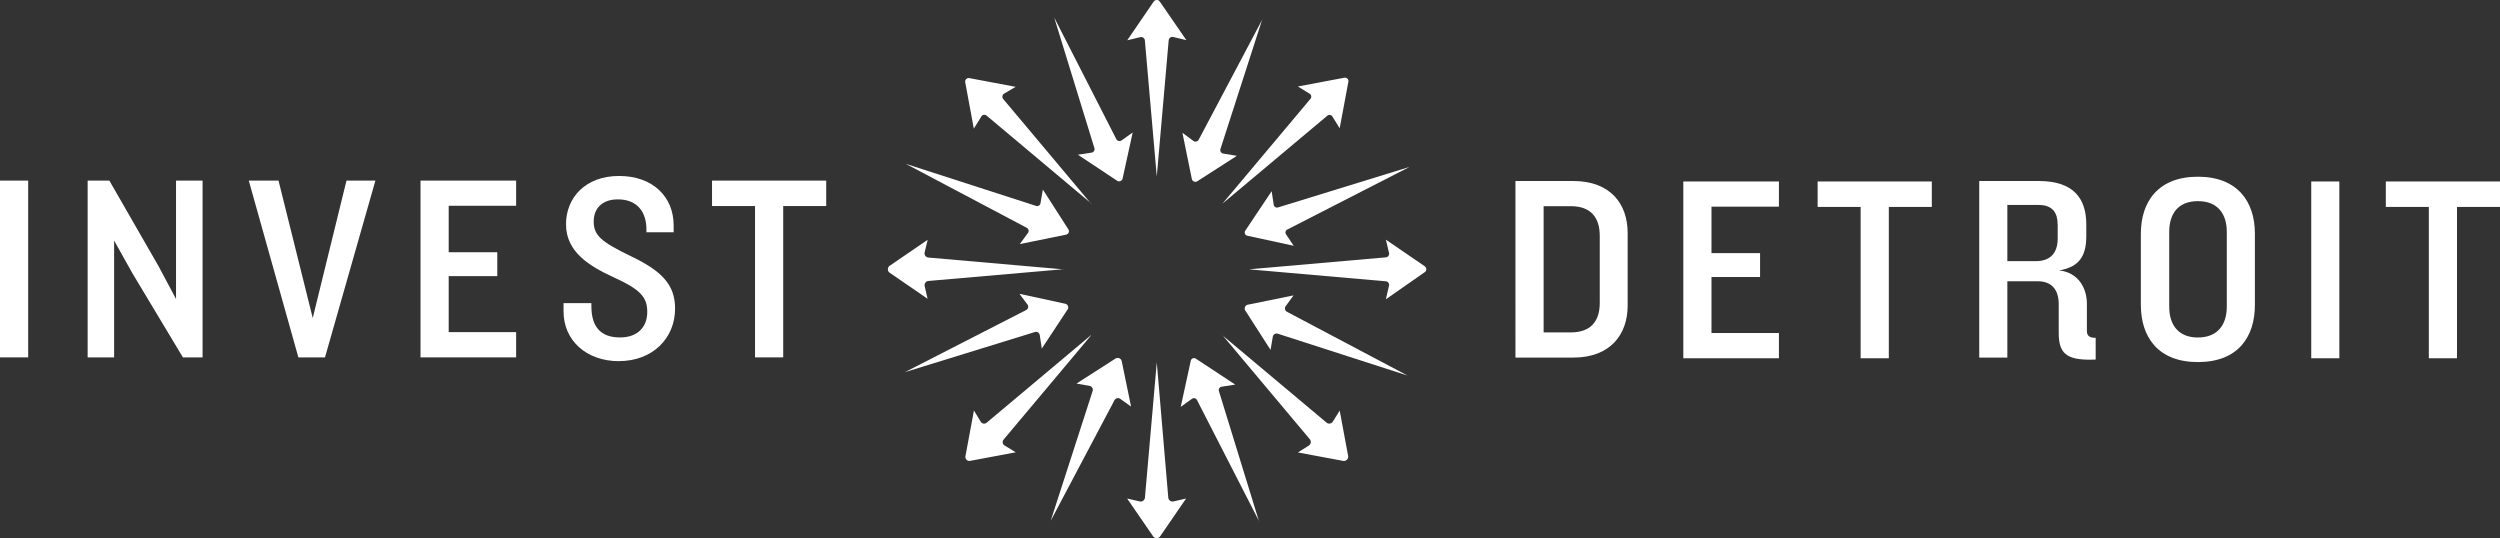 <svg xmlns="http://www.w3.org/2000/svg" viewBox="0 0 367.4 79.12"><rect x="0" y="0" width="367.4" height="79.12" fill="#333333" stroke="none"/><defs><style>.cls-1{fill:#fff;}</style></defs><g id="Layer_2" data-name="Layer 2"><g id="elements"><path class="cls-1" d="M231.2,52.55h-8.49V26.6h8.49c5.53,0,8,3.43,8,7.63V44.91c0,4.21-2.5,7.64-8,7.64m3.9-17.88c0-2.73-1.33-4.37-4.25-4.37h-4V48.85h4c2.92,0,4.25-1.64,4.25-4.33V34.67Z"/><polygon class="cls-1" points="247.38 52.65 247.38 26.67 261.43 26.67 261.43 30.37 251.52 30.37 251.52 37.2 258.66 37.2 258.66 40.71 251.52 40.71 251.52 48.94 261.43 48.94 261.43 52.65 247.38 52.65 247.38 52.65"/><polygon class="cls-1" points="277.58 30.41 277.58 52.65 273.44 52.65 273.44 30.41 267.12 30.41 267.12 26.67 283.9 26.67 283.9 30.41 277.58 30.41 277.58 30.41"/><path class="cls-1" d="M307.15,52.86c-3.43,0-4.6-.93-4.6-3.9V44.72c0-2-.89-3.39-3.12-3.39H295V52.55h-4.13V26.6h8.73c5.1,0,7,2.53,7,6.39v1.75c0,2.89-1.06,4.52-4,5,2.88.31,4.09,2.65,4.09,4.91v4c0,.7.39,1,1.29,1v3.19ZM302.39,33c0-1.64-.66-2.88-2.8-2.88H295v8.26h4.17c2.1,0,3.23-1.14,3.23-3.35V33Z"/><path class="cls-1" d="M323,53.21c-5.8,0-8.38-3.62-8.38-8.41V34.35c0-4.75,2.58-8.38,8.38-8.38s8.38,3.63,8.38,8.38V44.8c0,4.79-2.54,8.41-8.38,8.41m4.25-19.13c0-2.65-1.33-4.52-4.25-4.52s-4.21,1.87-4.21,4.52v11c0,2.65,1.33,4.52,4.21,4.52s4.25-1.87,4.25-4.52v-11Z"/><polygon class="cls-1" points="339.66 26.67 343.79 26.67 343.79 52.65 339.66 52.65 339.66 26.67 339.66 26.67"/><polygon class="cls-1" points="361.08 30.41 361.08 52.65 356.94 52.65 356.94 30.41 350.62 30.41 350.62 26.67 367.4 26.67 367.4 30.41 361.08 30.41 361.08 30.41"/><polygon class="cls-1" points="0 26.54 4.14 26.54 4.14 52.52 0 52.52 0 26.54 0 26.54"/><polygon class="cls-1" points="26.88 52.52 19.43 40.11 16.77 35.35 16.77 52.52 12.88 52.52 12.88 26.54 16.07 26.54 23.33 39.17 25.87 43.94 25.87 26.54 29.77 26.54 29.77 52.52 26.88 52.52 26.88 52.52"/><polygon class="cls-1" points="47.76 52.52 43.85 52.52 36.56 26.54 40.93 26.54 45.96 46.74 50.92 26.54 55.17 26.54 47.76 52.52 47.76 52.52"/><polygon class="cls-1" points="61.8 52.52 61.8 26.54 75.85 26.54 75.85 30.24 65.94 30.24 65.94 37.07 73.08 37.07 73.08 40.58 65.94 40.58 65.94 48.81 75.85 48.81 75.85 52.52 61.8 52.52 61.8 52.52"/><path class="cls-1" d="M91,53.08c-4.91,0-8.18-3.12-8.18-7.29V44.55h4.09V45c0,3.11,1.44,4.59,4.21,4.59,2.61,0,4-1.56,4-3.74s-1-3.31-4.94-5.1c-3.47-1.6-7-3.67-7-7.79,0-3.9,2.84-7.1,7.8-7.1S99,28.92,99,33.13v1H95v-.43c0-2.37-1.2-4.4-4.2-4.4-2.38,0-3.55,1.4-3.55,3.24,0,2.06,1.09,3,5.53,5.14s6.43,4.13,6.43,7.67c0,4.37-3.31,7.72-8.26,7.72"/><polygon class="cls-1" points="115.1 30.28 115.1 52.52 110.96 52.52 110.96 30.28 104.64 30.28 104.64 26.54 121.42 26.54 121.42 30.28 115.1 30.28 115.1 30.28"/><path class="cls-1" d="M170,53.25h0l-1.74,19.88a.63.63,0,0,1-.77.56l-1.85-.43,3.84,5.58a.63.63,0,0,0,1,0l3.83-5.58-1.85.43a.63.63,0,0,1-.77-.56L170,53.25Z"/><path class="cls-1" d="M170,25.93h0l1.75-20a.55.55,0,0,1,.68-.49l1.92.46L170.45.24a.55.55,0,0,0-.91,0l-3.88,5.68,1.91-.46a.55.55,0,0,1,.68.49l1.75,20Z"/><path class="cls-1" d="M183.66,39.59h0l20,1.75a.52.52,0,0,1,.47.64l-.46,2L209.38,40a.53.53,0,0,0,0-.87l-5.71-3.91.46,1.95a.53.53,0,0,1-.47.65l-20,1.75Z"/><path class="cls-1" d="M156.34,39.59h0l-19.9-1.74a.62.62,0,0,1-.55-.77l.44-1.84-5.6,3.83a.63.63,0,0,0,0,1l5.59,3.84-.43-1.85a.63.63,0,0,1,.55-.77l19.9-1.73Z"/><path class="cls-1" d="M179.65,49.25h0l12.84,15.3a.63.63,0,0,1-.16.94l-1.59,1,6.64,1.24a.63.63,0,0,0,.74-.74l-1.24-6.65-1,1.61a.62.62,0,0,1-.94.15l-15.3-12.83Z"/><path class="cls-1" d="M160.34,29.93h0L147.43,14.55a.54.54,0,0,1,.13-.79l1.7-1-6.8-1.28a.52.52,0,0,0-.61.61l1.26,6.81,1.06-1.7A.52.52,0,0,1,145,17l15.38,12.91Z"/><path class="cls-1" d="M179.65,29.93h0L195.07,17a.5.5,0,0,1,.74.12l1.07,1.73L198.16,12a.5.5,0,0,0-.58-.58l-6.84,1.29,1.73,1.07a.5.5,0,0,1,.12.74L179.65,29.93Z"/><path class="cls-1" d="M160.34,49.25h0L145,62.12a.58.58,0,0,1-.87-.14l-1-1.66-1.25,6.73a.59.59,0,0,0,.68.68l6.72-1.26-1.65-1a.58.58,0,0,1-.14-.87l12.87-15.33Z"/><path class="cls-1" d="M154.43,76.5h0l9.34-17.66a.6.6,0,0,1,.89-.21l1.56,1.12-1.37-6.66a.61.61,0,0,0-.93-.39l-5.72,3.67,1.89.33a.6.6,0,0,1,.48.78l-6.14,19Z"/><path class="cls-1" d="M185.55,2.78h0l-9.39,17.75a.53.53,0,0,1-.78.18l-1.61-1.19,1.38,6.78a.53.53,0,0,0,.8.34l5.82-3.74-2-.33a.52.52,0,0,1-.41-.68l6.16-19.11Z"/><path class="cls-1" d="M206.85,55.19h0l-17.72-9.37a.56.56,0,0,1-.19-.82l1.16-1.59-6.73,1.37a.57.57,0,0,0-.36.86l3.71,5.78.33-1.94a.57.57,0,0,1,.73-.44l19.07,6.15Z"/><path class="cls-1" d="M133.12,24.08h0l17.78,9.4a.51.51,0,0,1,.17.75l-1.2,1.64,6.81-1.39a.51.51,0,0,0,.33-.77l-3.75-5.85-.35,2a.5.5,0,0,1-.65.4l-19.14-6.18Z"/><path class="cls-1" d="M185.05,76.7h0l-5.92-19.23a.5.5,0,0,1,.4-.64l2-.31-5.8-3.82A.49.49,0,0,0,175,53l-1.48,6.79,1.65-1.18a.5.5,0,0,1,.74.18l9.17,17.9Z"/><path class="cls-1" d="M154.92,2.56h0l5.91,19.19a.52.52,0,0,1-.42.68l-2,.31,5.76,3.82a.53.53,0,0,0,.81-.33l1.48-6.76-1.63,1.16a.53.53,0,0,1-.78-.19L154.92,2.56Z"/><path class="cls-1" d="M207.05,24.56h0L187.8,30.49a.49.49,0,0,1-.61-.39l-.31-2L183,33.91a.48.48,0,0,0,.3.73l6.82,1.48L189,34.44a.48.48,0,0,1,.17-.7l17.92-9.18Z"/><path class="cls-1" d="M132.92,54.71h0l19.18-5.92a.55.55,0,0,1,.7.44l.3,2,3.8-5.76a.55.55,0,0,0-.34-.83l-6.74-1.46L151,44.76a.54.54,0,0,1-.19.8l-17.86,9.15Z"/></g></g></svg>